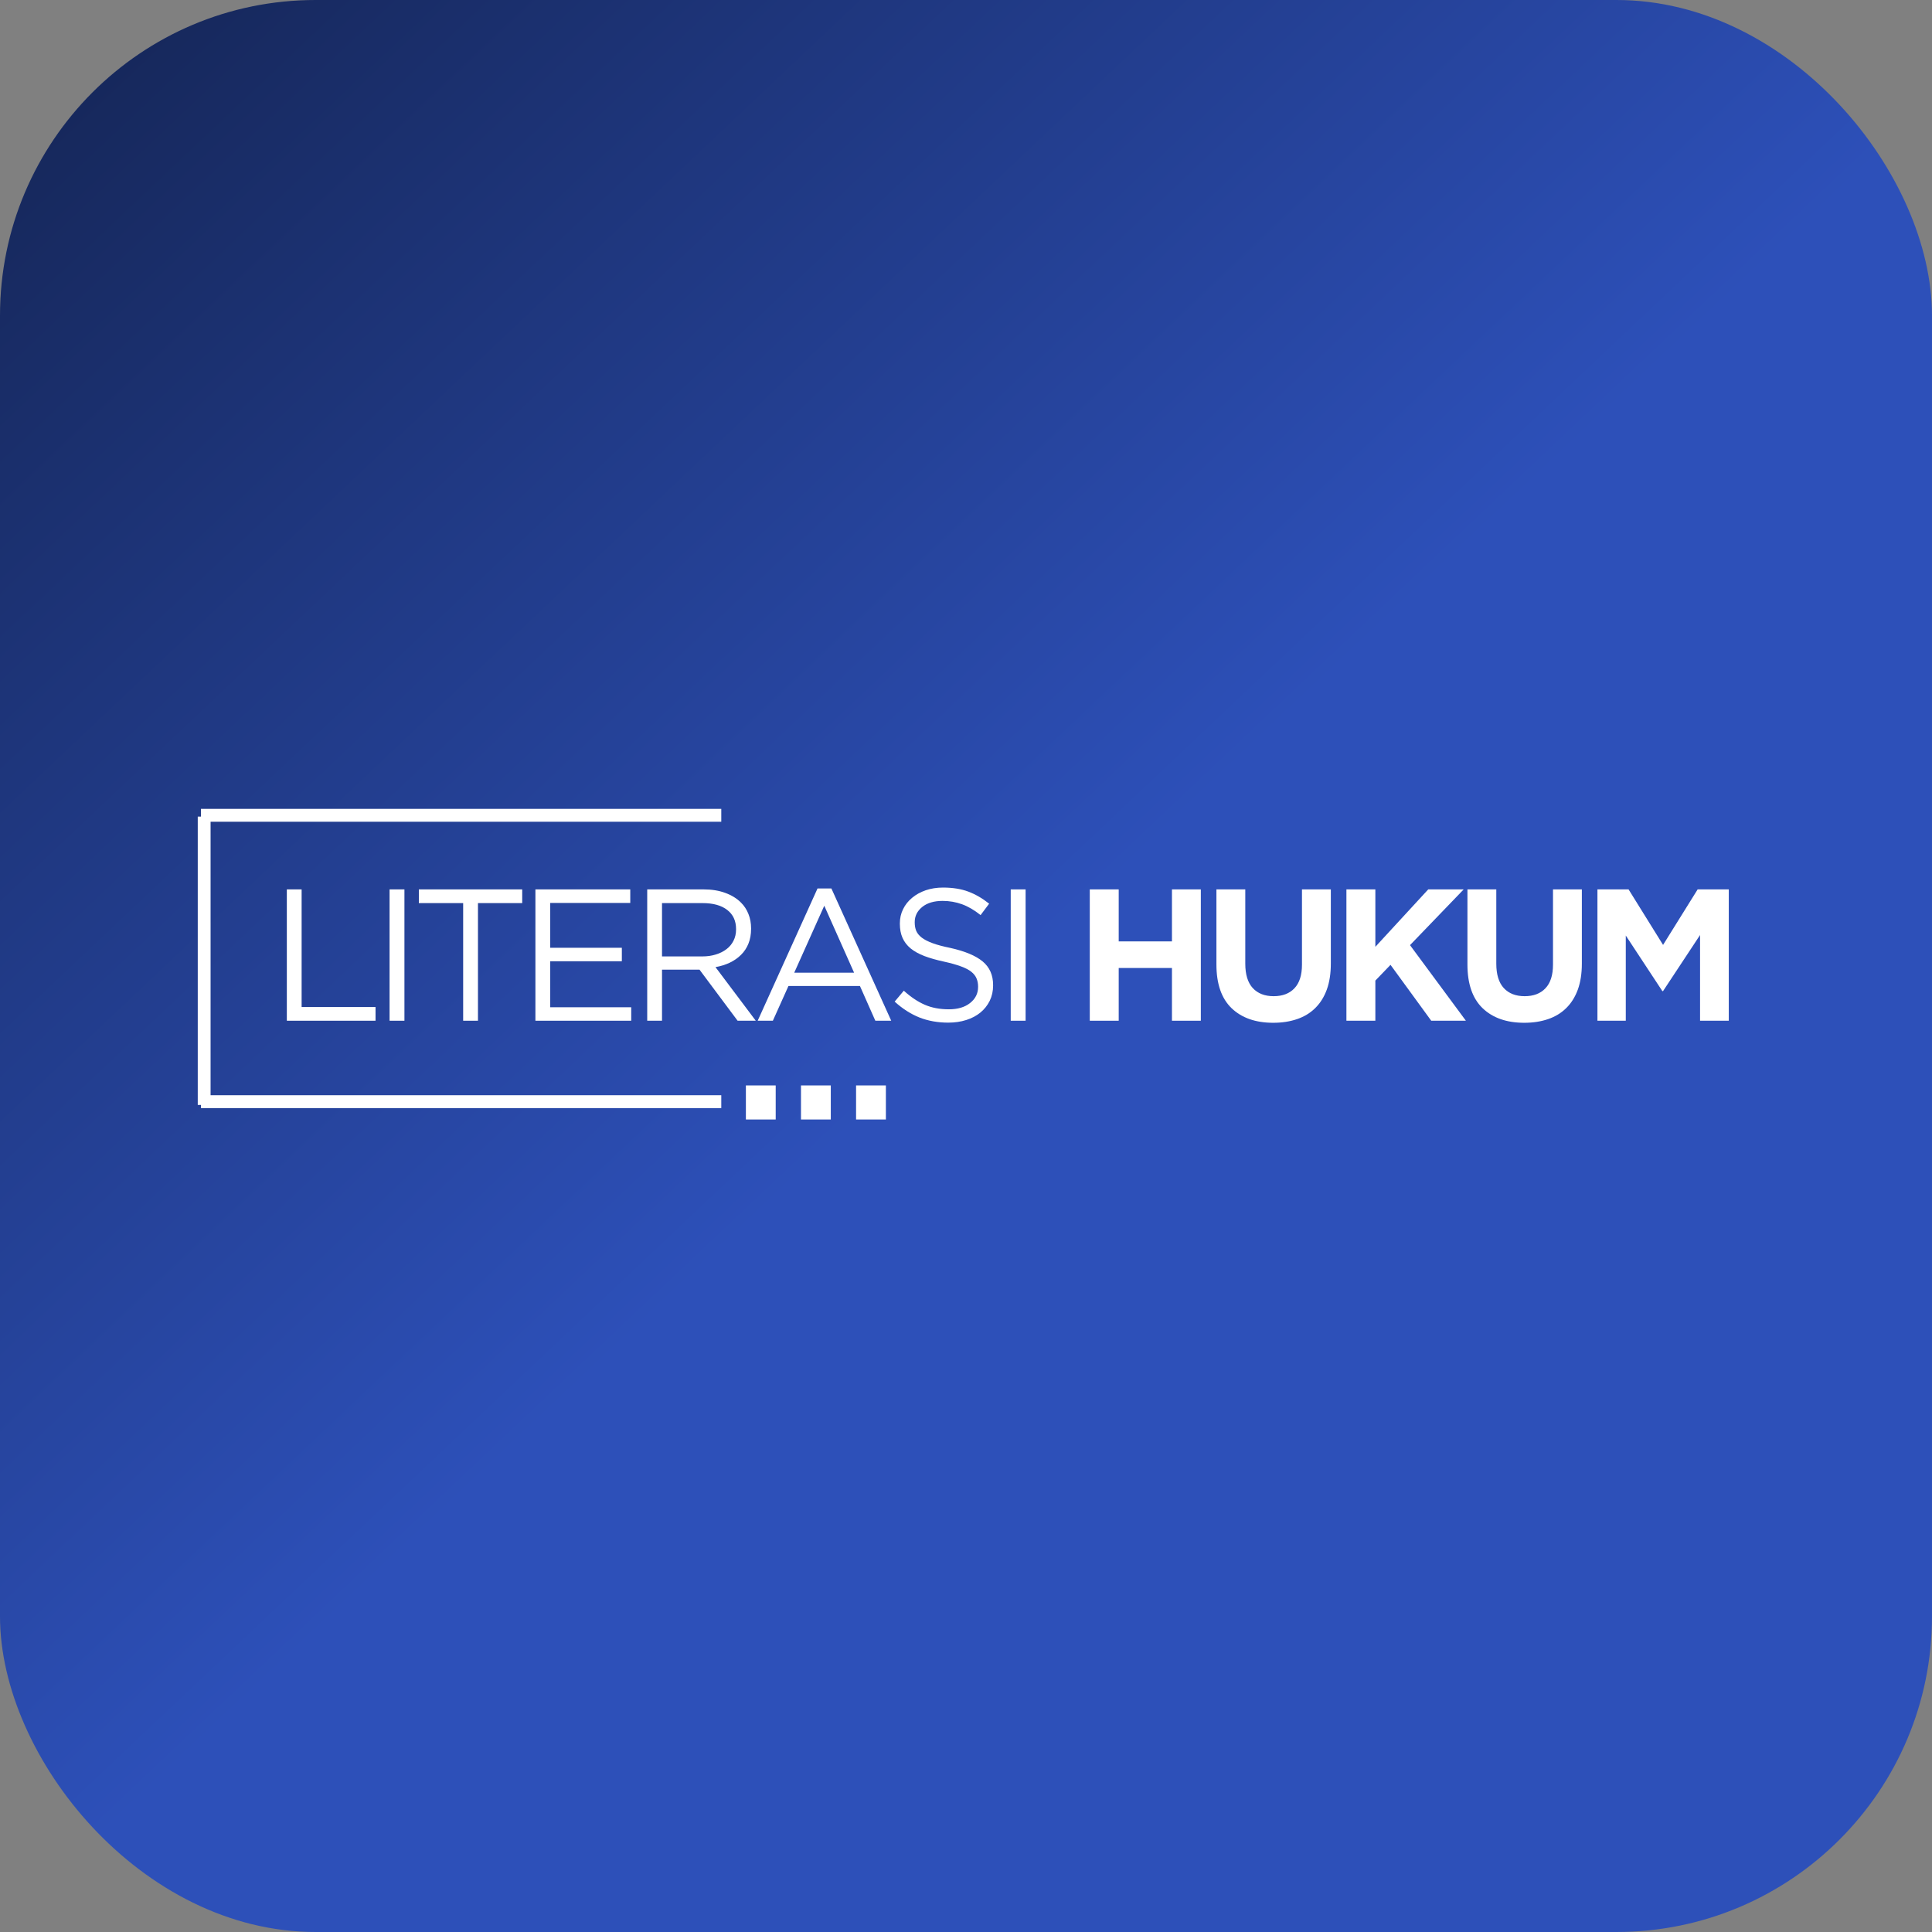 <svg width="300" height="300" viewBox="0 0 300 300" fill="none" xmlns="http://www.w3.org/2000/svg">
<rect x="0" y="0" width="300" height="300" fill="#808080" stroke="none"/>
<rect width="300" height="300" rx="49" fill="url(#paint0_linear_80_57)"/>
<path d="M44.539 138.105H46.836V156.371H58.312V158.498H44.539V138.105Z" fill="white"/>
<path d="M60.492 138.105H62.801V158.498H60.492V138.105Z" fill="white"/>
<path d="M71.92 140.232H65.039V138.105H81.088V140.232H74.218V158.498H71.92V140.232Z" fill="white"/>
<path d="M83.138 138.105H97.867V140.209H85.435V147.17H96.559V149.263H85.435V156.406H98.015V158.498H83.138V138.105Z" fill="white"/>
<path d="M100.5 138.105H109.258C110.523 138.105 111.646 138.287 112.624 138.651C113.608 139.009 114.421 139.51 115.058 140.152C115.565 140.653 115.951 141.244 116.219 141.927C116.492 142.603 116.628 143.348 116.628 144.167V144.224C116.628 145.083 116.492 145.848 116.219 146.522C115.951 147.19 115.57 147.77 115.07 148.262C114.575 148.757 113.989 149.166 113.307 149.49C112.63 149.809 111.896 150.036 111.1 150.173L117.356 158.498H114.535L108.621 150.571H102.797V158.498H100.5V138.105ZM109.053 148.512C109.809 148.512 110.509 148.415 111.146 148.216C111.788 148.02 112.343 147.744 112.806 147.386C113.276 147.031 113.64 146.596 113.898 146.078C114.163 145.563 114.296 144.975 114.296 144.315V144.258C114.296 142.993 113.841 142.006 112.931 141.301C112.022 140.59 110.739 140.232 109.087 140.232H102.797V148.512H109.053Z" fill="white"/>
<path d="M126.947 137.957H129.096L138.389 158.498H135.921L133.532 153.107H122.431L120.009 158.498H117.654L126.947 137.957ZM132.622 151.037L127.993 140.641L123.33 151.037H132.622Z" fill="white"/>
<path d="M147.248 158.794C145.615 158.794 144.125 158.527 142.778 157.998C141.427 157.46 140.142 156.639 138.922 155.53L140.344 153.835C141.413 154.808 142.488 155.53 143.574 156.007C144.666 156.485 145.92 156.724 147.339 156.724C148.718 156.724 149.818 156.4 150.637 155.746C151.462 155.095 151.877 154.264 151.877 153.255V153.198C151.877 152.729 151.797 152.308 151.638 151.936C151.484 151.557 151.217 151.213 150.83 150.901C150.444 150.591 149.903 150.309 149.215 150.059C148.524 149.803 147.646 149.556 146.577 149.32C145.416 149.069 144.404 148.782 143.54 148.455C142.675 148.122 141.959 147.724 141.39 147.261C140.827 146.792 140.412 146.246 140.139 145.623C139.866 145.003 139.729 144.275 139.729 143.439V143.382C139.729 142.586 139.894 141.853 140.23 141.176C140.563 140.493 141.029 139.908 141.629 139.413C142.226 138.912 142.931 138.523 143.744 138.241C144.563 137.963 145.456 137.821 146.429 137.821C147.93 137.821 149.238 138.031 150.353 138.446C151.467 138.864 152.548 139.49 153.594 140.323L152.264 142.097C151.308 141.324 150.347 140.764 149.386 140.414C148.43 140.067 147.424 139.891 146.372 139.891C145.035 139.891 143.978 140.206 143.198 140.835C142.425 141.466 142.038 142.245 142.038 143.178V143.235C142.038 143.721 142.112 144.153 142.266 144.531C142.425 144.912 142.704 145.259 143.107 145.578C143.517 145.896 144.08 146.189 144.802 146.453C145.522 146.721 146.443 146.965 147.566 147.193C149.841 147.702 151.516 148.404 152.593 149.297C153.668 150.193 154.208 151.412 154.208 152.959V153.027C154.208 153.9 154.032 154.694 153.685 155.405C153.336 156.11 152.855 156.718 152.241 157.224C151.632 157.725 150.901 158.112 150.046 158.385C149.187 158.658 148.254 158.794 147.248 158.794Z" fill="white"/>
<path d="M156.946 138.105H159.254V158.498H156.946V138.105Z" fill="white"/>
<path d="M169.22 138.105H173.712V146.18H181.981V138.105H186.463V158.498H181.981V150.309H173.712V158.498H169.22V138.105Z" fill="white"/>
<path d="M197.711 158.817C194.973 158.817 192.815 158.063 191.24 156.553C189.67 155.038 188.885 152.774 188.885 149.763V138.105H193.367V149.638C193.367 151.316 193.753 152.578 194.527 153.426C195.306 154.267 196.386 154.688 197.768 154.688C199.147 154.688 200.225 154.279 200.999 153.46C201.778 152.641 202.17 151.418 202.17 149.786V138.105H206.651V149.615C206.651 151.171 206.441 152.521 206.026 153.664C205.608 154.81 205.008 155.766 204.229 156.531C203.455 157.298 202.514 157.87 201.408 158.248C200.299 158.626 199.068 158.817 197.711 158.817Z" fill="white"/>
<path d="M209.071 138.105H213.564V147.022L221.776 138.105H227.281L218.944 146.76L227.622 158.498H222.242L215.918 149.82L213.564 152.265V158.498H209.071V138.105Z" fill="white"/>
<path d="M236.689 158.817C233.951 158.817 231.793 158.063 230.217 156.553C228.648 155.038 227.863 152.774 227.863 149.763V138.105H232.344V149.638C232.344 151.316 232.731 152.578 233.505 153.426C234.284 154.267 235.364 154.688 236.746 154.688C238.125 154.688 239.203 154.279 239.976 153.46C240.755 152.641 241.148 151.418 241.148 149.786V138.105H245.629V149.615C245.629 151.171 245.419 152.521 245.004 153.664C244.586 154.81 243.986 155.766 243.206 156.531C242.433 157.298 241.492 157.87 240.386 158.248C239.277 158.626 238.046 158.817 236.689 158.817Z" fill="white"/>
<path d="M248.049 138.105H252.883L258.24 146.726L263.609 138.105H268.443V158.498H263.984V145.191L258.24 153.892H258.126L252.451 145.27V158.498H248.049V138.105Z" fill="white"/>
<path d="M31.2 126.6H112" stroke="white" stroke-width="2"/>
<path d="M31.2 171.066H112" stroke="white" stroke-width="2"/>
<path d="M31.703 171.573V126.802" stroke="white" stroke-width="1.991"/>
<path d="M115.821 168.545H120.45V173.834H115.821V168.545Z" fill="white"/>
<path d="M124.376 168.545H129.005V173.834H124.376V168.545Z" fill="white"/>
<path d="M132.931 168.545H137.56V173.834H132.931V168.545Z" fill="white"/>
<defs>
<linearGradient id="paint0_linear_80_57" x1="0" y1="0" x2="150" y2="158.7" gradientUnits="userSpaceOnUse">
<stop stop-color="#142453"/>
<stop offset="1" stop-color="#2D50B9"/>
</linearGradient>
</defs>
</svg>
